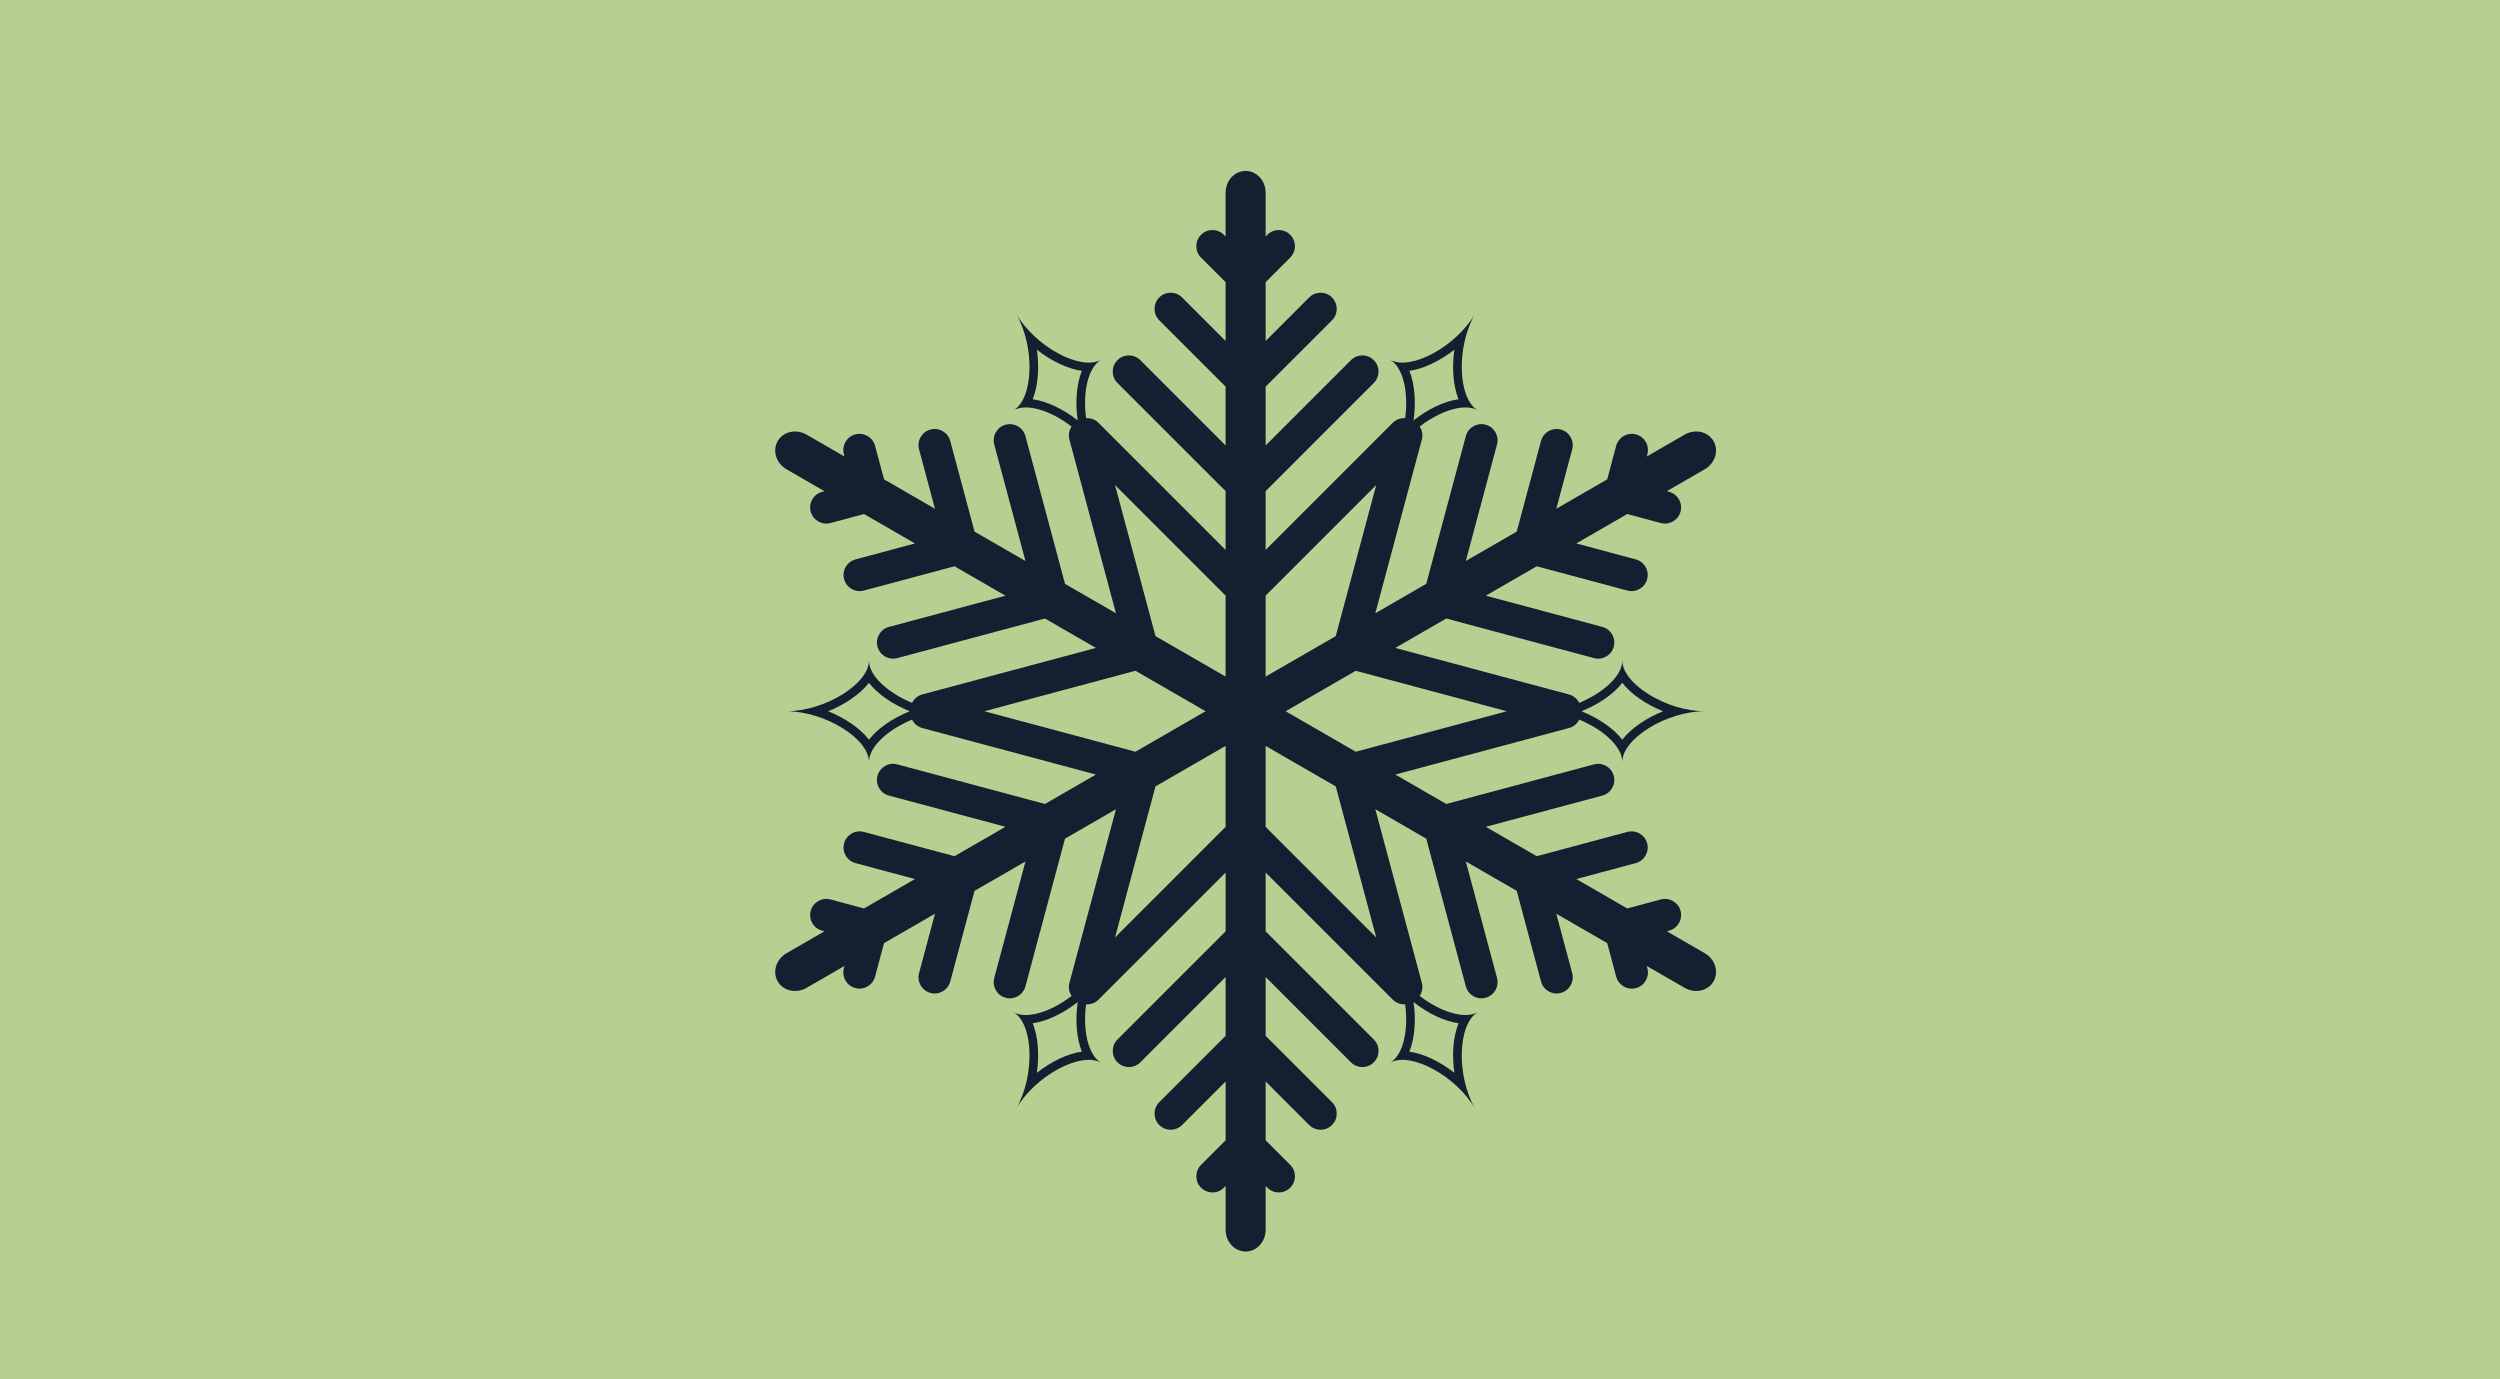 <?xml version="1.0" encoding="utf-8"?>
<svg viewBox="-242.099 -21.453 984.197 542.905" xmlns="http://www.w3.org/2000/svg">
  <rect x="-242.099" y="-21.453" width="984.197" height="542.905" style="fill: rgb(183, 208, 145);"/>
  <g transform="matrix(1, 0, 0, 1, 32.274, 42.547)">
    <path d="m396.74 311.25l-14.94-8.627 0.93-0.25c3.39-0.905 5.404-4.389 4.496-7.785-0.911-3.391-4.397-5.399-7.788-4.493l-13.207 3.541-20.05-11.582 23.402-6.264c3.393-0.912 5.401-4.395 4.496-7.785-0.911-3.396-4.395-5.405-7.791-4.499l-35.681 9.562-20.049-11.576 45.878-12.29c3.39-0.912 5.404-4.396 4.493-7.785-0.908-3.391-4.395-5.405-7.785-4.499l-58.159 15.587-20.049-11.582 68.351-18.31c1.834-0.494 3.26-1.736 4.04-3.315 9.423 3.896 16.964 10.612 16.964 16.668 0-9.214 17.469-19.964 32.44-19.964-14.972 0-32.44-10.75-32.44-19.965 0 6.055-7.541 12.771-16.964 16.666-0.78-1.576-2.206-2.82-4.04-3.311l-68.354-18.318 20.049-11.576 58.162 15.583c3.391 0.909 6.877-1.102 7.785-4.495 0.911-3.392-1.104-6.876-4.493-7.784l-45.881-12.294 20.052-11.576 35.681 9.561c3.396 0.91 6.88-1.102 7.791-4.495 0.905-3.39-1.104-6.876-4.496-7.785l-23.405-6.27 20.053-11.578 13.207 3.541c3.391 0.907 6.877-1.107 7.785-4.498 0.911-3.392-1.104-6.875-4.493-7.785l-0.93-0.247 14.94-8.627c4.093-2.363 5.646-7.333 3.472-11.103-2.18-3.771-7.26-4.91-11.353-2.546l-14.938 8.624 0.247-0.927c0.908-3.39-1.103-6.876-4.493-7.787-3.394-0.907-6.877 1.106-7.788 4.497l-3.539 13.206-20.049 11.579 6.271-23.403c0.908-3.39-1.106-6.876-4.497-7.787-3.39-0.907-6.876 1.106-7.785 4.497l-9.559 35.683-20.052 11.575 12.29-45.876c0.911-3.392-1.103-6.877-4.493-7.785-3.391-0.91-6.88 1.103-7.785 4.495l-15.585 58.159-20.049 11.575 18.313-68.352c0.49-1.833 0.124-3.691-0.848-5.154 8.084-6.212 17.669-9.385 22.914-6.358-7.979-4.605-8.555-25.107-1.071-38.074-7.483 12.966-25.526 22.717-33.509 18.11 5.242 3.027 7.291 12.916 5.956 23.023-1.759-0.112-3.55 0.5-4.894 1.842l-50.038 50.037v-23.152l42.577-42.574c2.482-2.483 2.482-6.508 0-8.991-2.484-2.482-6.508-2.482-8.989 0l-33.588 33.586v-23.154l26.125-26.122c2.479-2.485 2.479-6.51 0-8.991-2.484-2.482-6.508-2.482-8.993 0l-17.132 17.133v-23.153l9.672-9.667c2.482-2.483 2.482-6.509 0-8.99-2.484-2.485-6.508-2.485-8.992 0l-0.68 0.676v-17.251c0-4.726-3.529-8.557-7.877-8.557-4.353 0-7.881 3.832-7.881 8.557v17.251l-0.68-0.676c-2.481-2.485-6.508-2.485-8.988 0-2.483 2.48-2.483 6.506 0 8.99l9.668 9.667v23.151l-17.132-17.13c-2.483-2.482-6.508-2.482-8.99 0-2.48 2.481-2.48 6.506 0 8.991l26.122 26.119v23.155l-33.586-33.586c-2.481-2.482-6.506-2.482-8.99 0-2.481 2.483-2.481 6.508 0 8.991l42.576 42.574v23.152l-50.039-50.037c-1.341-1.341-3.132-1.954-4.89-1.842-1.333-10.107 0.711-19.996 5.954-23.023-7.978 4.606-26.023-5.144-33.509-18.11 7.486 12.966 6.908 33.468-1.07 38.074 5.244-3.026 14.832 0.146 22.914 6.358-0.972 1.464-1.338 3.321-0.848 5.154l18.315 68.352-20.051-11.572-15.584-58.162c-0.909-3.392-4.392-5.405-7.784-4.495-3.394 0.908-5.405 4.393-4.498 7.785l12.294 45.877-20.05-11.575-9.559-35.683c-0.907-3.391-4.395-5.402-7.785-4.497-3.391 0.912-5.404 4.396-4.495 7.787l6.27 23.405-20.049-11.578-3.54-13.208c-0.91-3.389-4.395-5.402-7.788-4.494-3.391 0.907-5.403 4.394-4.492 7.784l0.249 0.929-14.939-8.624c-4.094-2.364-9.176-1.223-11.353 2.544-2.177 3.771-0.622 8.743 3.47 11.103l14.938 8.628-0.927 0.245c-3.392 0.91-5.403 4.395-4.495 7.785 0.91 3.39 4.395 5.405 7.788 4.498l13.206-3.541 20.051 11.578-23.402 6.27c-3.391 0.91-5.405 4.395-4.495 7.785 0.909 3.394 4.395 5.405 7.787 4.495l35.681-9.561 20.05 11.576-45.876 12.294c-3.392 0.907-5.403 4.392-4.495 7.784 0.909 3.394 4.395 5.404 7.785 4.495l58.158-15.583 20.052 11.578-68.356 18.313c-1.833 0.493-3.257 1.737-4.039 3.313-9.421-3.896-16.961-10.611-16.961-16.666 0 9.213-17.468 19.965-32.441 19.965 14.973 0 32.441 10.75 32.441 19.964 0-6.056 7.54-12.772 16.961-16.668 0.782 1.579 2.206 2.821 4.039 3.315l68.356 18.31-20.051 11.582-58.161-15.587c-3.39-0.906-6.876 1.108-7.785 4.499-0.908 3.39 1.104 6.879 4.495 7.785l45.879 12.29-20.052 11.576-35.682-9.562c-3.392-0.906-6.878 1.103-7.787 4.499-0.91 3.391 1.104 6.873 4.495 7.785l23.402 6.27-20.049 11.576-13.208-3.541c-3.393-0.906-6.878 1.103-7.788 4.493-0.909 3.396 1.103 6.88 4.495 7.791l0.929 0.25-14.94 8.621c-4.092 2.362-5.645 7.332-3.47 11.105 2.177 3.768 7.259 4.905 11.353 2.543l14.939-8.627-0.249 0.929c-0.91 3.396 1.102 6.88 4.492 7.785 3.393 0.911 6.879-1.104 7.788-4.493l3.54-13.208 20.049-11.576-6.27 23.402c-0.909 3.391 1.104 6.873 4.495 7.785 3.39 0.911 6.878-1.104 7.785-4.494l9.562-35.686 20.05-11.576-12.292 45.881c-0.91 3.39 1.102 6.873 4.495 7.785 3.392 0.911 6.875-1.104 7.784-4.494l15.584-58.158 20.051-11.576-18.315 68.354c-0.491 1.834-0.125 3.686 0.848 5.154-8.083 6.206-17.67 9.382-22.914 6.357 7.981 4.604 8.556 25.108 1.07 38.072 7.486-12.964 25.531-22.717 33.509-18.107-5.242-3.03-7.287-12.917-5.954-23.024 1.758 0.11 3.549-0.499 4.89-1.84l50.041-50.043v23.151l-42.578 42.577c-2.481 2.485-2.481 6.509 0 8.993 2.485 2.479 6.511 2.479 8.991 0l33.586-33.591v23.158l-26.124 26.119c-2.48 2.484-2.48 6.508 0 8.986 2.482 2.485 6.507 2.485 8.99 0l17.134-17.132v23.158l-9.669 9.666c-2.483 2.484-2.483 6.508 0 8.992 2.482 2.485 6.507 2.485 8.988 0l0.681-0.679v17.248c0 4.726 3.526 8.558 7.879 8.558 4.354 0 7.877-3.832 7.877-8.558v-17.248l0.68 0.679c2.484 2.485 6.508 2.485 8.992 0 2.482-2.484 2.482-6.508 0-8.992l-9.672-9.666v-23.158l17.132 17.132c2.485 2.485 6.509 2.485 8.993 0 2.481-2.479 2.479-6.502 0-8.986l-26.125-26.119v-23.158l33.588 33.591c2.481 2.479 6.505 2.479 8.989-6e-3 2.482-2.479 2.482-6.502 0-8.987l-42.577-42.577v-23.151l50.038 50.043c1.347 1.335 3.135 1.95 4.894 1.84 1.335 10.107-0.714 19.994-5.956 23.024 7.982-4.609 26.025 5.144 33.509 18.107-7.483-12.964-6.908-33.469 1.071-38.072-5.245 3.024-14.83-0.151-22.917-6.357 0.975-1.463 1.341-3.32 0.851-5.154l-18.313-68.354 20.049 11.576 15.585 58.158c0.905 3.391 4.395 5.405 7.785 4.494 3.391-0.912 5.404-4.396 4.496-7.785l-12.293-45.881 20.052 11.576 9.559 35.686c0.909 3.391 4.396 5.405 7.785 4.494 3.391-0.912 5.405-4.395 4.497-7.785l-6.271-23.402 20.049 11.576 3.539 13.208c0.911 3.39 4.395 5.404 7.788 4.493 3.391-0.905 5.401-4.389 4.493-7.785l-0.247-0.929 14.938 8.627c4.093 2.362 9.173 1.225 11.353-2.543 2.176-3.772 0.622-8.742-3.471-11.104zm-98.561-237.58c-0.996 7.022-0.517 14.151 1.651 19.5-5.722 0.797-12.131 3.948-17.715 8.318 0.992-7.021 0.517-14.149-1.652-19.499 5.716-0.798 12.125-3.948 17.716-8.319zm-164.35 0c5.586 4.37 11.996 7.521 17.712 8.319-2.168 5.35-2.645 12.478-1.653 19.5-5.585-4.372-11.996-7.522-17.715-8.319 2.171-5.349 2.647-12.478 1.656-19.5zm0 284.66c0.993-7.024 0.515-14.148-1.653-19.501 5.718-0.795 12.13-3.947 17.712-8.319-0.991 7.025-0.515 14.148 1.653 19.501-5.717 0.795-12.126 3.947-17.712 8.319zm30.756-231.39l43.538 43.538v31.874l-27.602-15.936-15.936-59.476zm-96.871 100.24c-3.55-4.552-9.484-8.526-16.061-11.18 6.576-2.652 12.511-6.628 16.061-11.183 3.55 4.554 9.483 8.531 16.063 11.183-6.579 2.653-12.512 6.628-16.063 11.18zm45.455-11.18l59.471-15.938 27.604 15.938-27.601 15.935-59.474-15.935zm94.955 45.519l-43.538 43.54 15.935-59.477 27.604-15.936v31.873zm90.056 96.812c-5.591-4.372-12-7.524-17.716-8.319 2.169-5.353 2.645-12.476 1.652-19.501 5.584 4.372 11.999 7.524 17.715 8.319-2.168 5.347-2.647 12.477-1.651 19.501zm66.112-153.51c3.547 4.554 9.48 8.531 16.058 11.183-6.577 2.653-12.511 6.628-16.058 11.18-3.553-4.552-9.486-8.526-16.063-11.18 6.577-2.652 12.51-6.63 16.063-11.183zm-140.41-2.467v-31.874l43.538-43.538-15.933 59.474-27.605 15.938zm43.541 102.71l-43.541-43.54v-31.872l27.605 15.936 15.936 59.476zm-8.055-73.125l-27.602-15.937 27.6-15.936 59.474 15.938-59.472 15.935z" style="fill: rgb(19, 32, 49);"/>
  </g>
</svg>